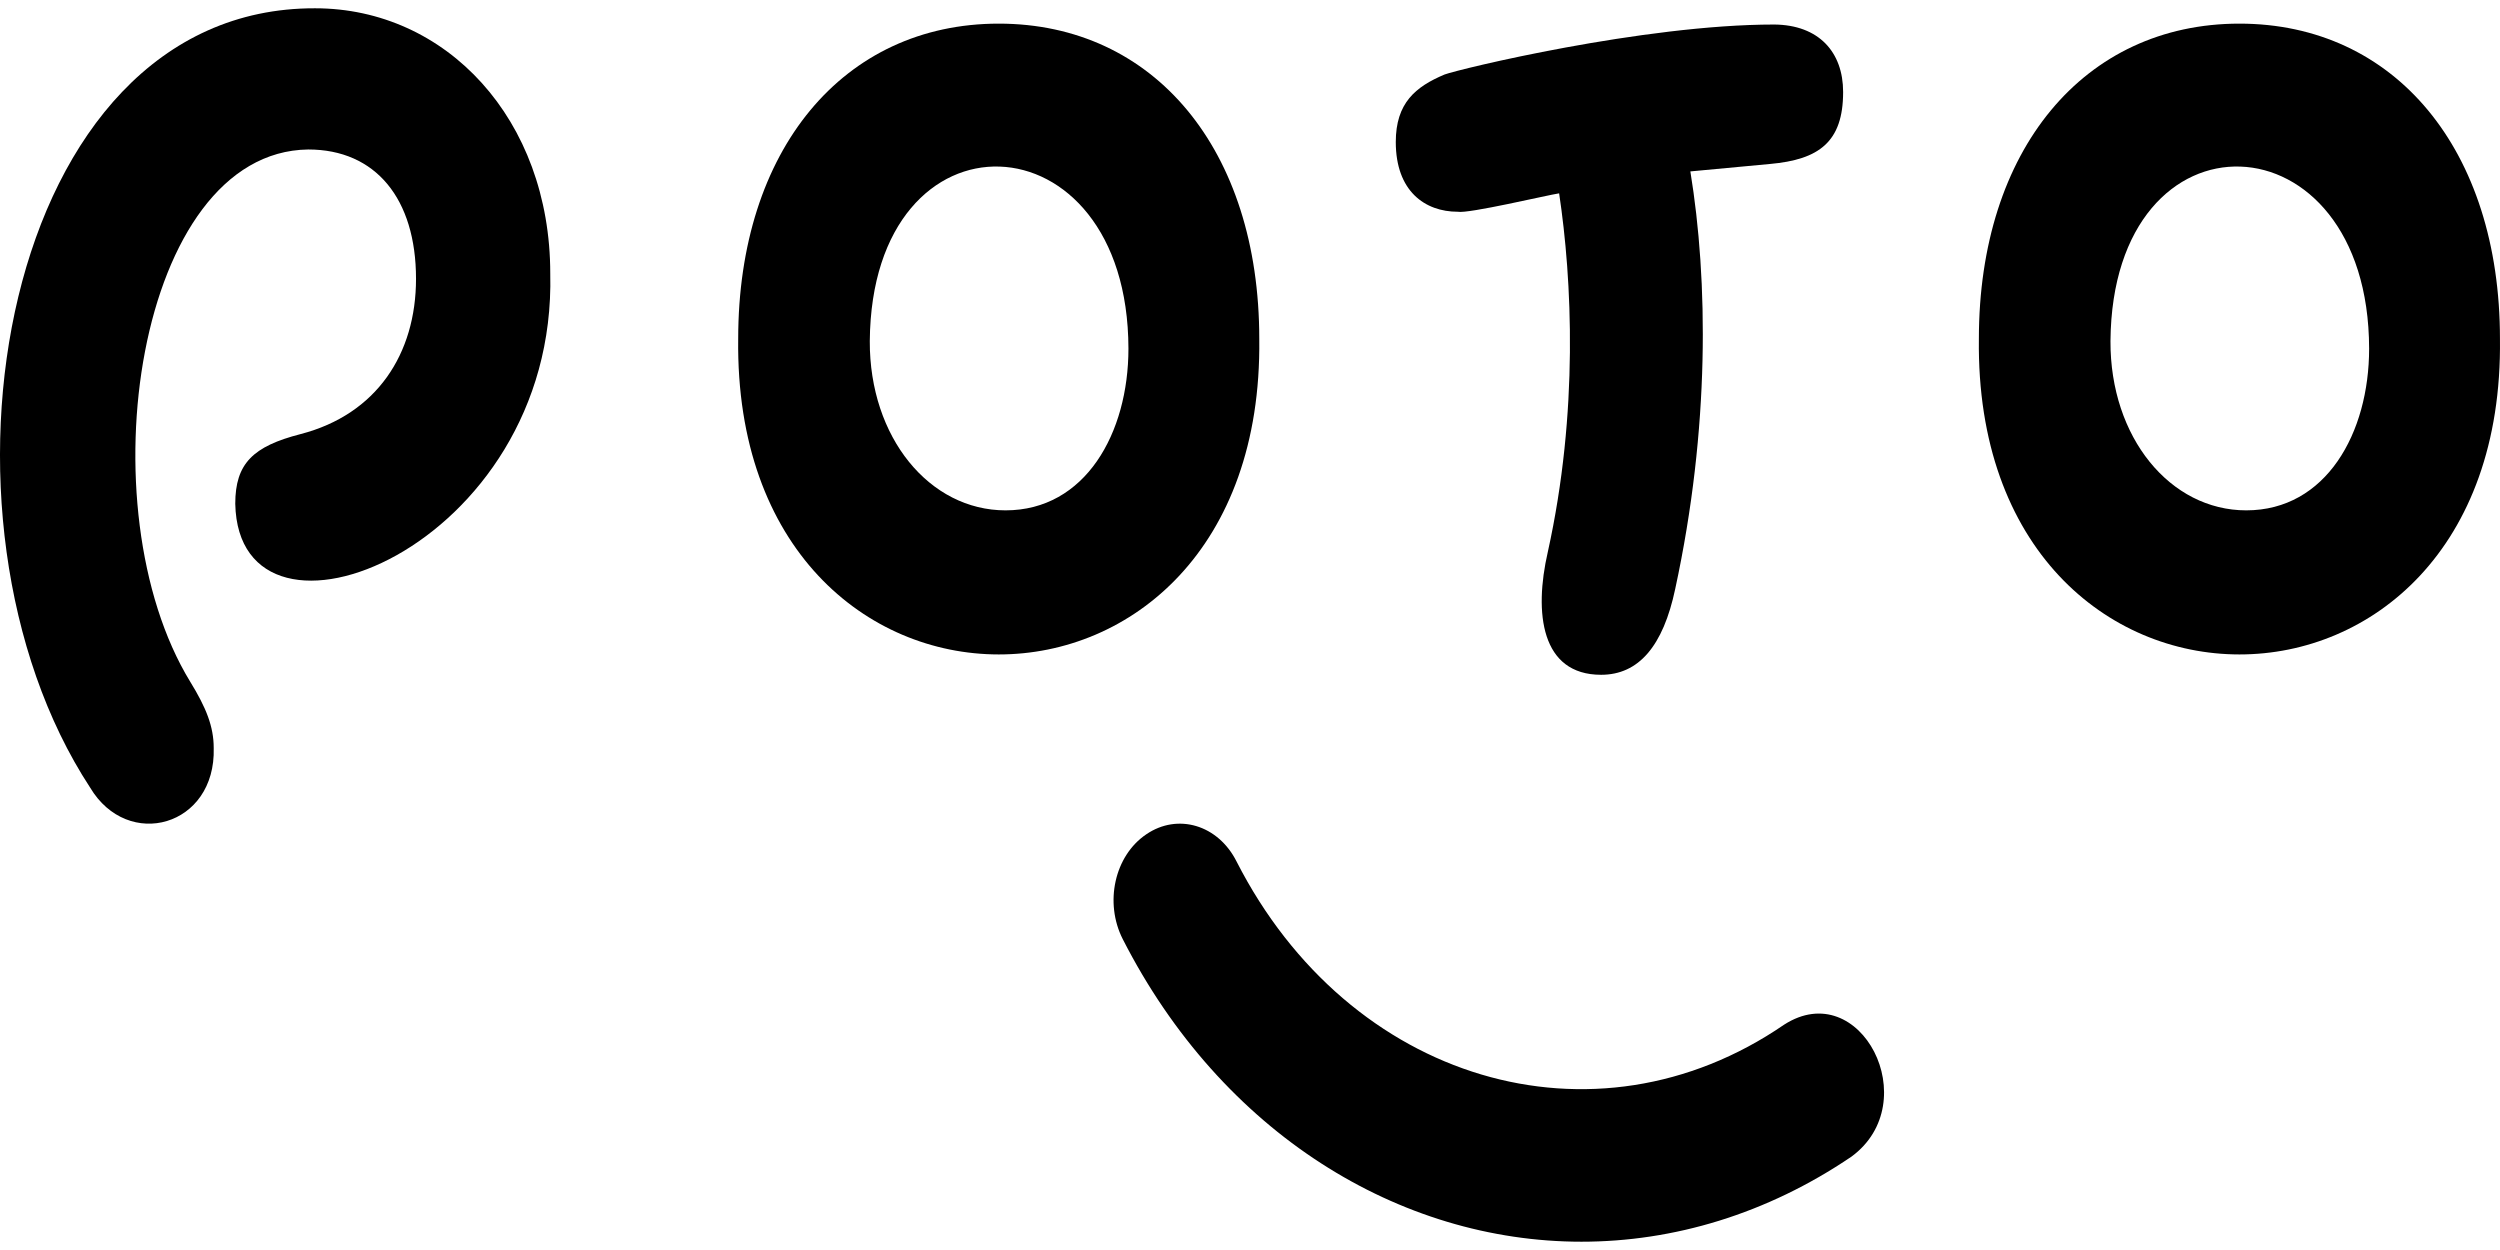 <svg width="100" height="50" viewBox="0 0 377 186" fill="none" xmlns="http://www.w3.org/2000/svg">
<path d="M13.581 117.501C-12.992 76.901 0.009 -0.132 47.51 0C67.297 0 82.979 16.729 82.979 40.005C84.005 81.53 35.991 100.177 35.478 74.719C35.478 68.636 38.158 66.057 45.343 64.206C56.805 61.23 62.735 52.105 62.735 40.798C62.735 28.698 56.634 21.292 46.483 21.292C20.595 21.622 12.668 75.381 28.692 101.566C31.087 105.467 32.228 108.31 32.228 111.55C32.57 123.386 19.283 127.089 13.581 117.501Z" fill="black"/>
<path d="M150.609 2.314C174.046 2.314 189.899 21.292 189.899 49.857C190.697 113.335 110.522 113.269 111.32 49.857C111.32 21.358 127.173 2.314 150.609 2.314ZM151.636 75.711C163.668 75.711 170.169 64.074 170.169 51.312C170.112 15.671 131.449 14.15 131.164 50.188C131.107 64.735 140.174 75.711 151.636 75.711Z" fill="black"/>
<path d="M277.943 12.63C277.943 20.169 274.294 22.814 266.938 23.475L254.906 24.599C257.586 40.997 257.871 63.281 252.625 87.548C250.8 96.21 247.093 100.508 241.448 100.508C232.381 100.508 231.298 91.185 233.408 81.994C238.084 60.834 237.057 40.865 235.118 27.905C233.351 28.169 221.376 31.013 219.836 30.682C214.875 30.682 210.484 27.574 210.484 20.169C210.484 14.284 213.449 11.837 217.84 9.986C219.95 9.192 247.778 2.448 267.565 2.448C274.294 2.514 277.943 6.613 277.943 12.63Z" fill="black"/>
<path d="M337.705 2.314C361.141 2.314 376.994 21.292 376.994 49.857C377.792 113.335 297.617 113.269 298.415 49.857C298.415 21.358 314.268 2.314 337.705 2.314ZM338.731 75.711C350.763 75.711 357.264 64.074 357.264 51.312C357.207 15.671 318.545 14.15 318.259 50.188C318.202 64.735 327.269 75.711 338.731 75.711Z" fill="black"/>
<path d="M238.483 186C211.055 186 184.253 169.668 169.313 140.375C166.519 134.887 168.059 127.812 172.849 124.572C177.582 121.332 183.683 123.117 186.477 128.671C203.413 161.865 240.422 172.908 269.048 153.269C280.567 145.863 290.375 164.973 279.198 173.172C266.425 181.834 252.34 186 238.483 186Z" fill="black"/>
</svg>
